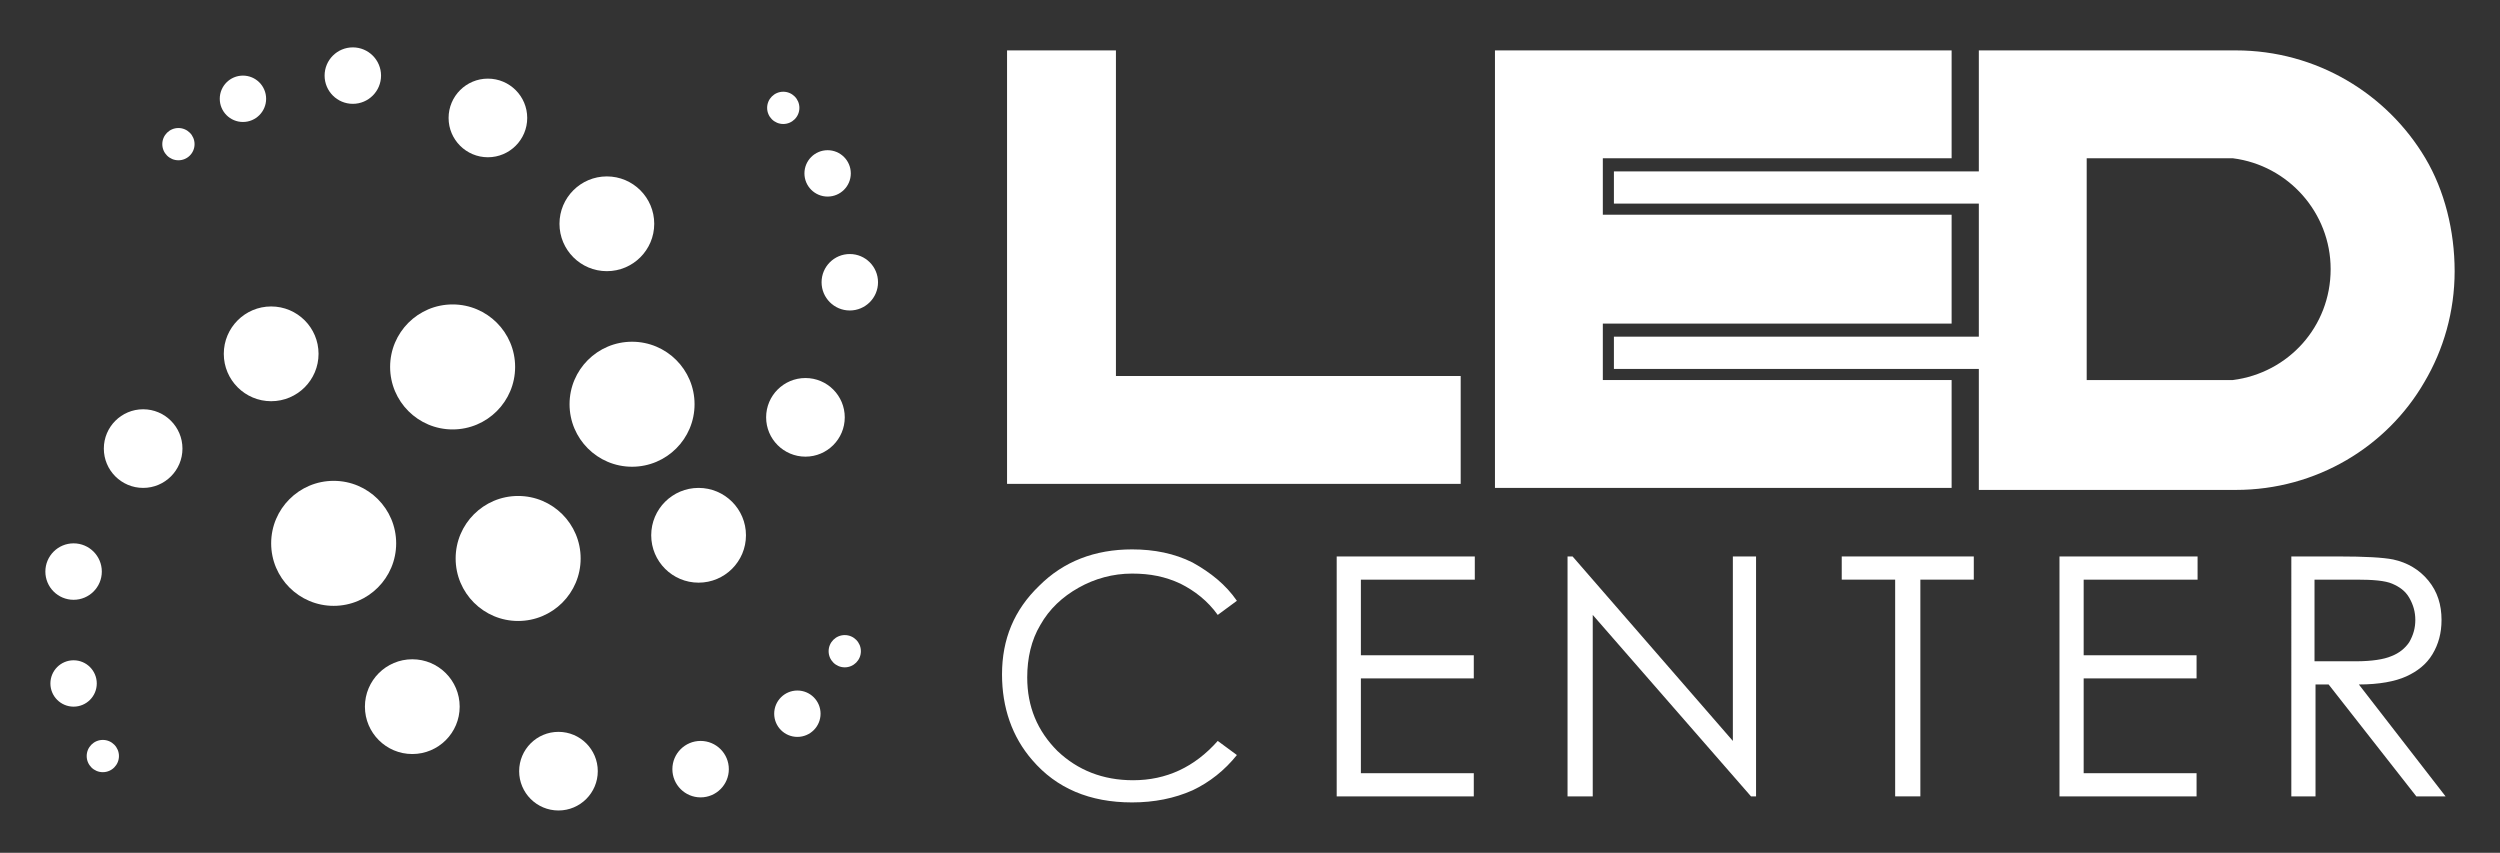 <?xml version="1.0" encoding="utf-8"?>
<!-- Generator: Adobe Illustrator 22.1.0, SVG Export Plug-In . SVG Version: 6.00 Build 0)  -->
<svg version="1.1" id="Capa_1" xmlns="http://www.w3.org/2000/svg" xmlns:xlink="http://www.w3.org/1999/xlink" x="0px" y="0px"
	 viewBox="0 0 248 84.6" style="enable-background:new 0 0 248 84.6;" xml:space="preserve">
<rect x="0" y="0" width="248" height="84.6" fill="#333333" stroke="none"/>
<style type="text/css">
	.st0{fill:#FFFFFF;}
</style>
<g>
	<g>
		<g>
			<circle class="st0" cx="44.9" cy="36.4" r="6.2"/>
			<circle class="st0" cx="26.9" cy="35.1" r="4.7"/>
			<circle class="st0" cx="14.2" cy="44.5" r="3.9"/>
			<circle class="st0" cx="7.3" cy="56.7" r="2.8"/>
			<circle class="st0" cx="7.3" cy="67.8" r="2.3"/>
			<circle class="st0" cx="10.2" cy="75" r="1.6"/>
		</g>
	</g>
	<g>
		<circle class="st0" cx="62.7" cy="40.1" r="6.2"/>
		<circle class="st0" cx="60.2" cy="22.2" r="4.7"/>
		<circle class="st0" cx="48.4" cy="11.7" r="3.9"/>
		<circle class="st0" cx="35" cy="7.5" r="2.8"/>
		<circle class="st0" cx="24.1" cy="9.8" r="2.3"/>
		<circle class="st0" cx="17.7" cy="14.3" r="1.6"/>
	</g>
	<g>
		<circle class="st0" cx="51.4" cy="55.4" r="6.2"/>
		<circle class="st0" cx="69.3" cy="53.1" r="4.7"/>
		<circle class="st0" cx="79.9" cy="41.4" r="3.9"/>
		<circle class="st0" cx="84.3" cy="28" r="2.8"/>
		<circle class="st0" cx="82.1" cy="17.2" r="2.3"/>
		<circle class="st0" cx="77.7" cy="10.7" r="1.6"/>
	</g>
	<g>
		<g>
			<circle class="st0" cx="33.1" cy="53.9" r="6.2"/>
			<circle class="st0" cx="40.9" cy="70.1" r="4.7"/>
			<circle class="st0" cx="55.4" cy="76.5" r="3.9"/>
			<circle class="st0" cx="69.5" cy="76.3" r="2.8"/>
			<circle class="st0" cx="79.1" cy="70.8" r="2.3"/>
			<circle class="st0" cx="83.8" cy="64.6" r="1.6"/>
		</g>
	</g>
	<g>
		<path class="st0" d="M122.7,59.6l-1.9,1.4c-1-1.4-2.3-2.4-3.7-3.1c-1.5-0.7-3-1-4.8-1c-1.9,0-3.7,0.5-5.3,1.4
			c-1.6,0.9-2.9,2.1-3.8,3.7c-0.9,1.5-1.3,3.3-1.3,5.2c0,2.9,1,5.3,3,7.3c2,1.9,4.5,2.9,7.5,2.9c3.3,0,6.1-1.3,8.4-3.9l1.9,1.4
			c-1.2,1.5-2.7,2.7-4.4,3.5c-1.8,0.8-3.8,1.2-6,1.2c-4.2,0-7.5-1.4-9.9-4.2c-2-2.3-3-5.2-3-8.5c0-3.5,1.2-6.4,3.7-8.8
			c2.4-2.4,5.5-3.6,9.2-3.6c2.2,0,4.2,0.4,6,1.3C120.1,56.8,121.6,58,122.7,59.6z"/>
		<path class="st0" d="M132.6,55.2h13.7v2.3H135V65h11.2v2.3H135v9.4h11.2V79h-13.6V55.2z"/>
		<path class="st0" d="M155.5,79V55.2h0.5l15.9,18.3V55.2h2.3V79h-0.5l-15.7-18v18H155.5z"/>
		<path class="st0" d="M182.7,57.5v-2.3h13.1v2.3h-5.3V79H188V57.5H182.7z"/>
		<path class="st0" d="M204.3,55.2h13.7v2.3h-11.3V65h11.2v2.3h-11.2v9.4h11.2V79h-13.6V55.2z"/>
		<path class="st0" d="M227.3,55.2h4.7c2.6,0,4.4,0.1,5.4,0.3c1.4,0.3,2.6,1,3.5,2.1c0.9,1.1,1.3,2.4,1.3,3.9c0,1.3-0.3,2.4-0.9,3.4
			c-0.6,1-1.5,1.7-2.6,2.2c-1.1,0.5-2.7,0.8-4.7,0.8l8.6,11.1h-2.9L231,67.9h-1.3V79h-2.4V55.2z M229.6,57.5v8.1l4.1,0
			c1.6,0,2.8-0.2,3.5-0.5c0.8-0.3,1.4-0.8,1.8-1.4c0.4-0.7,0.6-1.4,0.6-2.2c0-0.8-0.2-1.5-0.6-2.2c-0.4-0.7-1-1.1-1.7-1.4
			c-0.7-0.3-1.9-0.4-3.5-0.4H229.6z"/>
	</g>
	<polygon class="st0" points="193.6,15.7 193.6,5 159,5 150.1,5 148.3,5 148.3,48.4 150.1,48.4 159,48.4 193.6,48.4 193.6,37.7 
		159,37.7 159,32.1 193.6,32.1 193.6,21.3 159,21.3 159,15.7 	"/>
	<polygon class="st0" points="144.9,37.3 110.7,37.3 110.7,5 99.9,5 99.9,48 110.7,48 144.9,48 	"/>
	<path class="st0" d="M240.6,15.7C236.8,9.3,229.8,5,221.8,5H207h-8.9h-1.8v12h-36.2v3.2h36.2v13.2h-36.2v3.2h36.2v12h1.8h8.9h14.8
		c8,0,15-4.3,18.7-10.7c1.9-3.2,3-7,3-11S242.5,18.9,240.6,15.7z M221.5,37.7h-2.8H207v-22h11.7h2.8c5.5,0.7,9.7,5.4,9.7,11
		C231.2,32.4,227,37,221.5,37.7z"/>
</g>
</svg>
